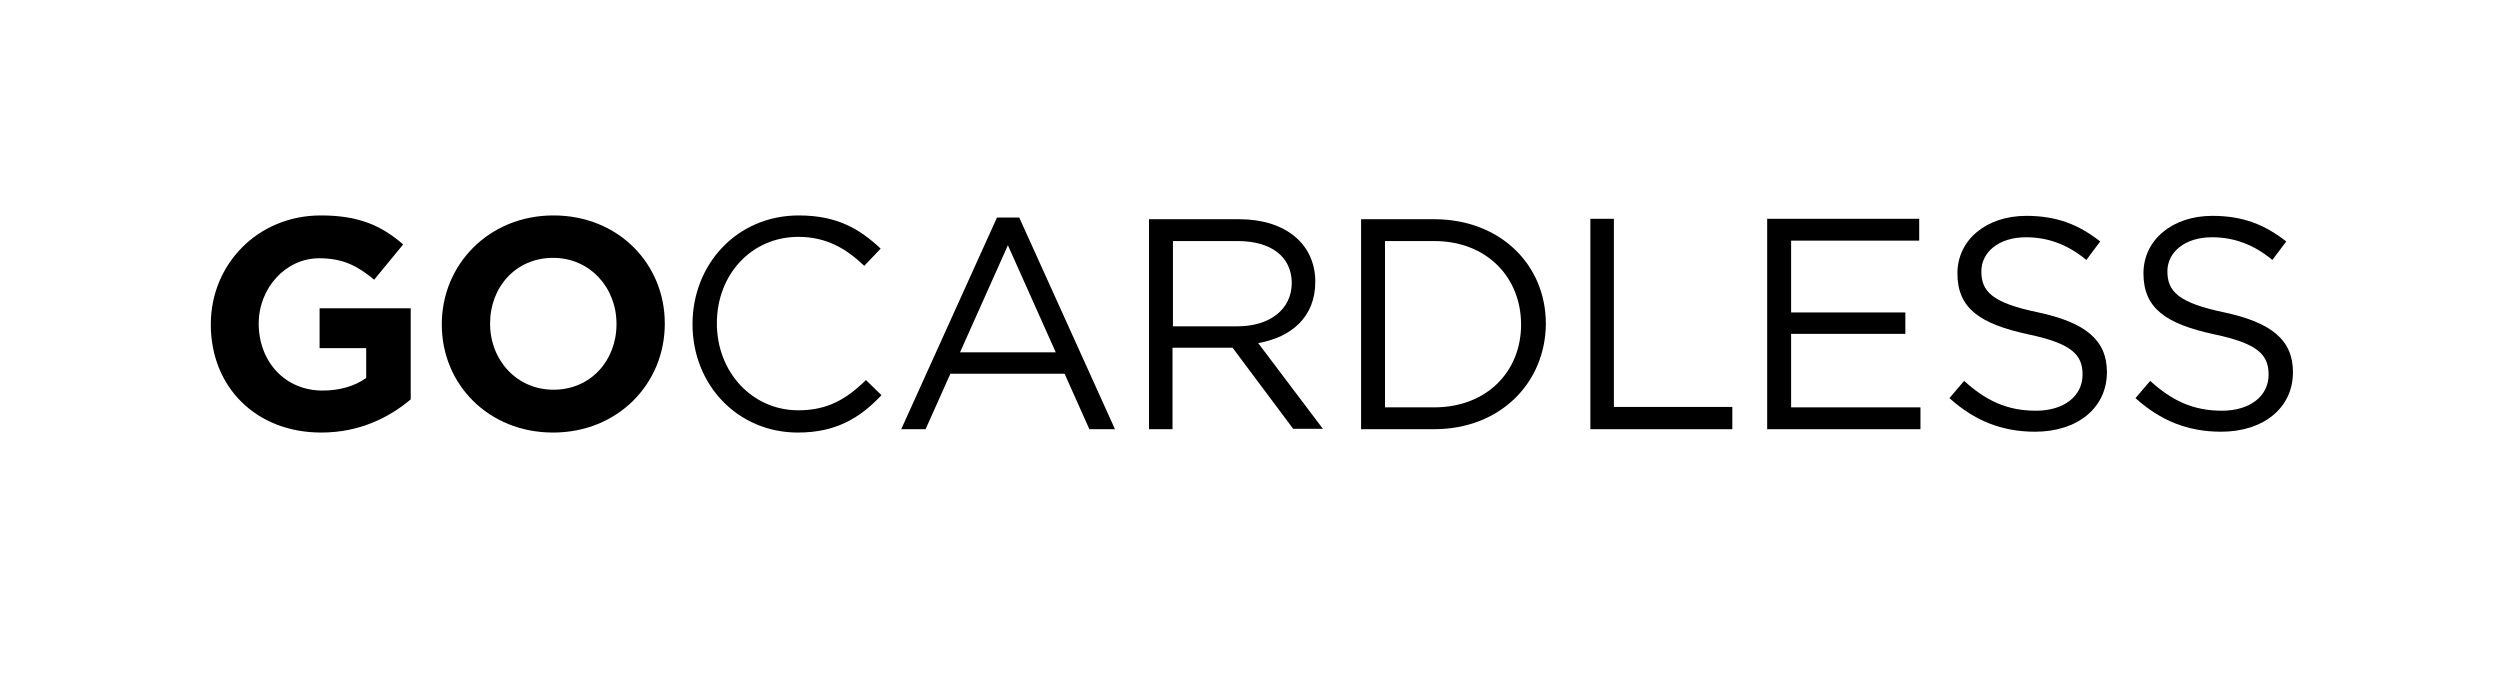 <?xml version="1.0" encoding="utf-8"?>
<!-- Generator: Adobe Illustrator 19.0.0, SVG Export Plug-In . SVG Version: 6.00 Build 0)  -->
<svg version="1.1" id="Layer_1" xmlns="http://www.w3.org/2000/svg" xmlns:xlink="http://www.w3.org/1999/xlink" x="0px" y="0px"
	 viewBox="0 0 595.3 161.7" style="enable-background:new 0 0 595.3 161.7;" xml:space="preserve" width="595.3" height="161.7">
<style type="text/css">
	.Arched_x0020_Green{fill:url(#SVGID_1_);stroke:#FFFFFF;stroke-width:0.25;stroke-miterlimit:1;}
</style>
<linearGradient id="SVGID_1_" gradientUnits="userSpaceOnUse" x1="0" y1="161.723" x2="0.707" y2="161.016">
	<stop  offset="0" style="stop-color:#20AC4B"/>
	<stop  offset="0.983" style="stop-color:#19361A"/>
</linearGradient>
<path d="M76.5,103c-15.6,0-26.3-10.9-26.3-25.7v-0.1c0-14.2,11.1-25.9,26.2-25.9c9,0,14.4,2.4,19.6,6.9l-6.9,8.4
	c-3.9-3.2-7.3-5.1-13.1-5.1c-8,0-14.4,7.1-14.4,15.6v0.1C61.7,86.3,68,93,76.8,93c4,0,7.6-1,10.4-3v-7.1H76.1v-9.5h21.7v21.7
	C92.7,99.4,85.6,103,76.5,103"/>
<path d="M131.7,103c-15.4,0-26.5-11.5-26.5-25.7v-0.1c0-14.2,11.2-25.9,26.6-25.9c15.4,0,26.5,11.5,26.5,25.7v0.1
	C158.3,91.4,147.1,103,131.7,103 M146.8,77.1c0-8.6-6.3-15.7-15.1-15.7c-8.9,0-15,7-15,15.6v0.1c0,8.6,6.3,15.7,15.1,15.7
	c8.9,0,15-7,15-15.6V77.1z"/>
<path d="M190,103c-14.4,0-25.1-11.4-25.1-25.8c0-14.3,10.6-25.9,25.3-25.9c9.1,0,14.5,3.2,19.5,7.9l-3.9,4.1
	c-4.2-4-8.9-6.9-15.7-6.9c-11.1,0-19.4,8.9-19.4,20.6c0,11.6,8.4,20.7,19.4,20.7c6.9,0,11.4-2.6,16.1-7.2l3.7,3.6
	C204.8,99.5,199.1,103,190,103"/>
<path d="M265.5,102.2h-6.1l-5.9-13.2h-27.2l-5.9,13.2h-5.8l22.8-50.4h5.3L265.5,102.2z M240,58.4l-11.4,25.5h22.8L240,58.4z"/>
<path d="M308,102.2l-14.5-19.4h-14.3v19.4h-5.6v-50h21.5c11,0,18.1,5.9,18.1,14.9c0,8.4-5.7,13.2-13.6,14.6l15.4,20.4H308z
	 M294.7,57.4h-15.4v20.3h15.4c7.5,0,12.9-3.9,12.9-10.4C307.5,61.1,302.7,57.4,294.7,57.4"/>
<path d="M341.5,102.2h-17.4v-50h17.4c15.7,0,26.6,10.8,26.6,24.9C368,91.2,357.2,102.2,341.5,102.2 M341.5,57.4h-11.7v39.6h11.7
	c12.6,0,20.7-8.6,20.7-19.7C362.2,66.1,354.1,57.4,341.5,57.4"/>
<polygon points="378.7,52.1 384.3,52.1 384.3,96.9 412.5,96.9 412.5,102.2 378.7,102.2 "/>
<polygon points="457,57.3 426.5,57.3 426.5,74.4 453.7,74.4 453.7,79.5 426.5,79.5 426.5,97 457.3,97 457.3,102.2 420.8,102.2 
	420.8,52.1 457,52.1 "/>
<path d="M485.4,74.4c11.1,2.4,16.3,6.5,16.3,14.2c0,8.6-7.1,14.2-17.1,14.2c-7.9,0-14.4-2.6-20.4-8l3.5-4.1
	c5.2,4.7,10.2,7.1,17.1,7.1c6.7,0,11.1-3.5,11.1-8.6c0-4.7-2.5-7.4-13-9.6c-11.5-2.5-16.8-6.2-16.8-14.5c0-8,6.9-13.7,16.4-13.7
	c7.3,0,12.5,2.1,17.6,6.1l-3.3,4.4c-4.6-3.8-9.3-5.4-14.4-5.4c-6.5,0-10.6,3.6-10.6,8.1C471.8,69.4,474.3,72.1,485.4,74.4"/>
<path d="M529.7,74.4c11.1,2.4,16.3,6.5,16.3,14.2c0,8.6-7.1,14.2-17.1,14.2c-7.9,0-14.4-2.6-20.4-8l3.5-4.1
	c5.2,4.7,10.2,7.1,17.1,7.1c6.7,0,11.1-3.5,11.1-8.6c0-4.7-2.5-7.4-13-9.6c-11.5-2.5-16.8-6.2-16.8-14.5c0-8,6.9-13.7,16.4-13.7
	c7.3,0,12.5,2.1,17.6,6.1l-3.3,4.4c-4.6-3.8-9.3-5.4-14.4-5.4c-6.5,0-10.6,3.6-10.6,8.1C516.1,69.4,518.7,72.1,529.7,74.4"/>
</svg>
